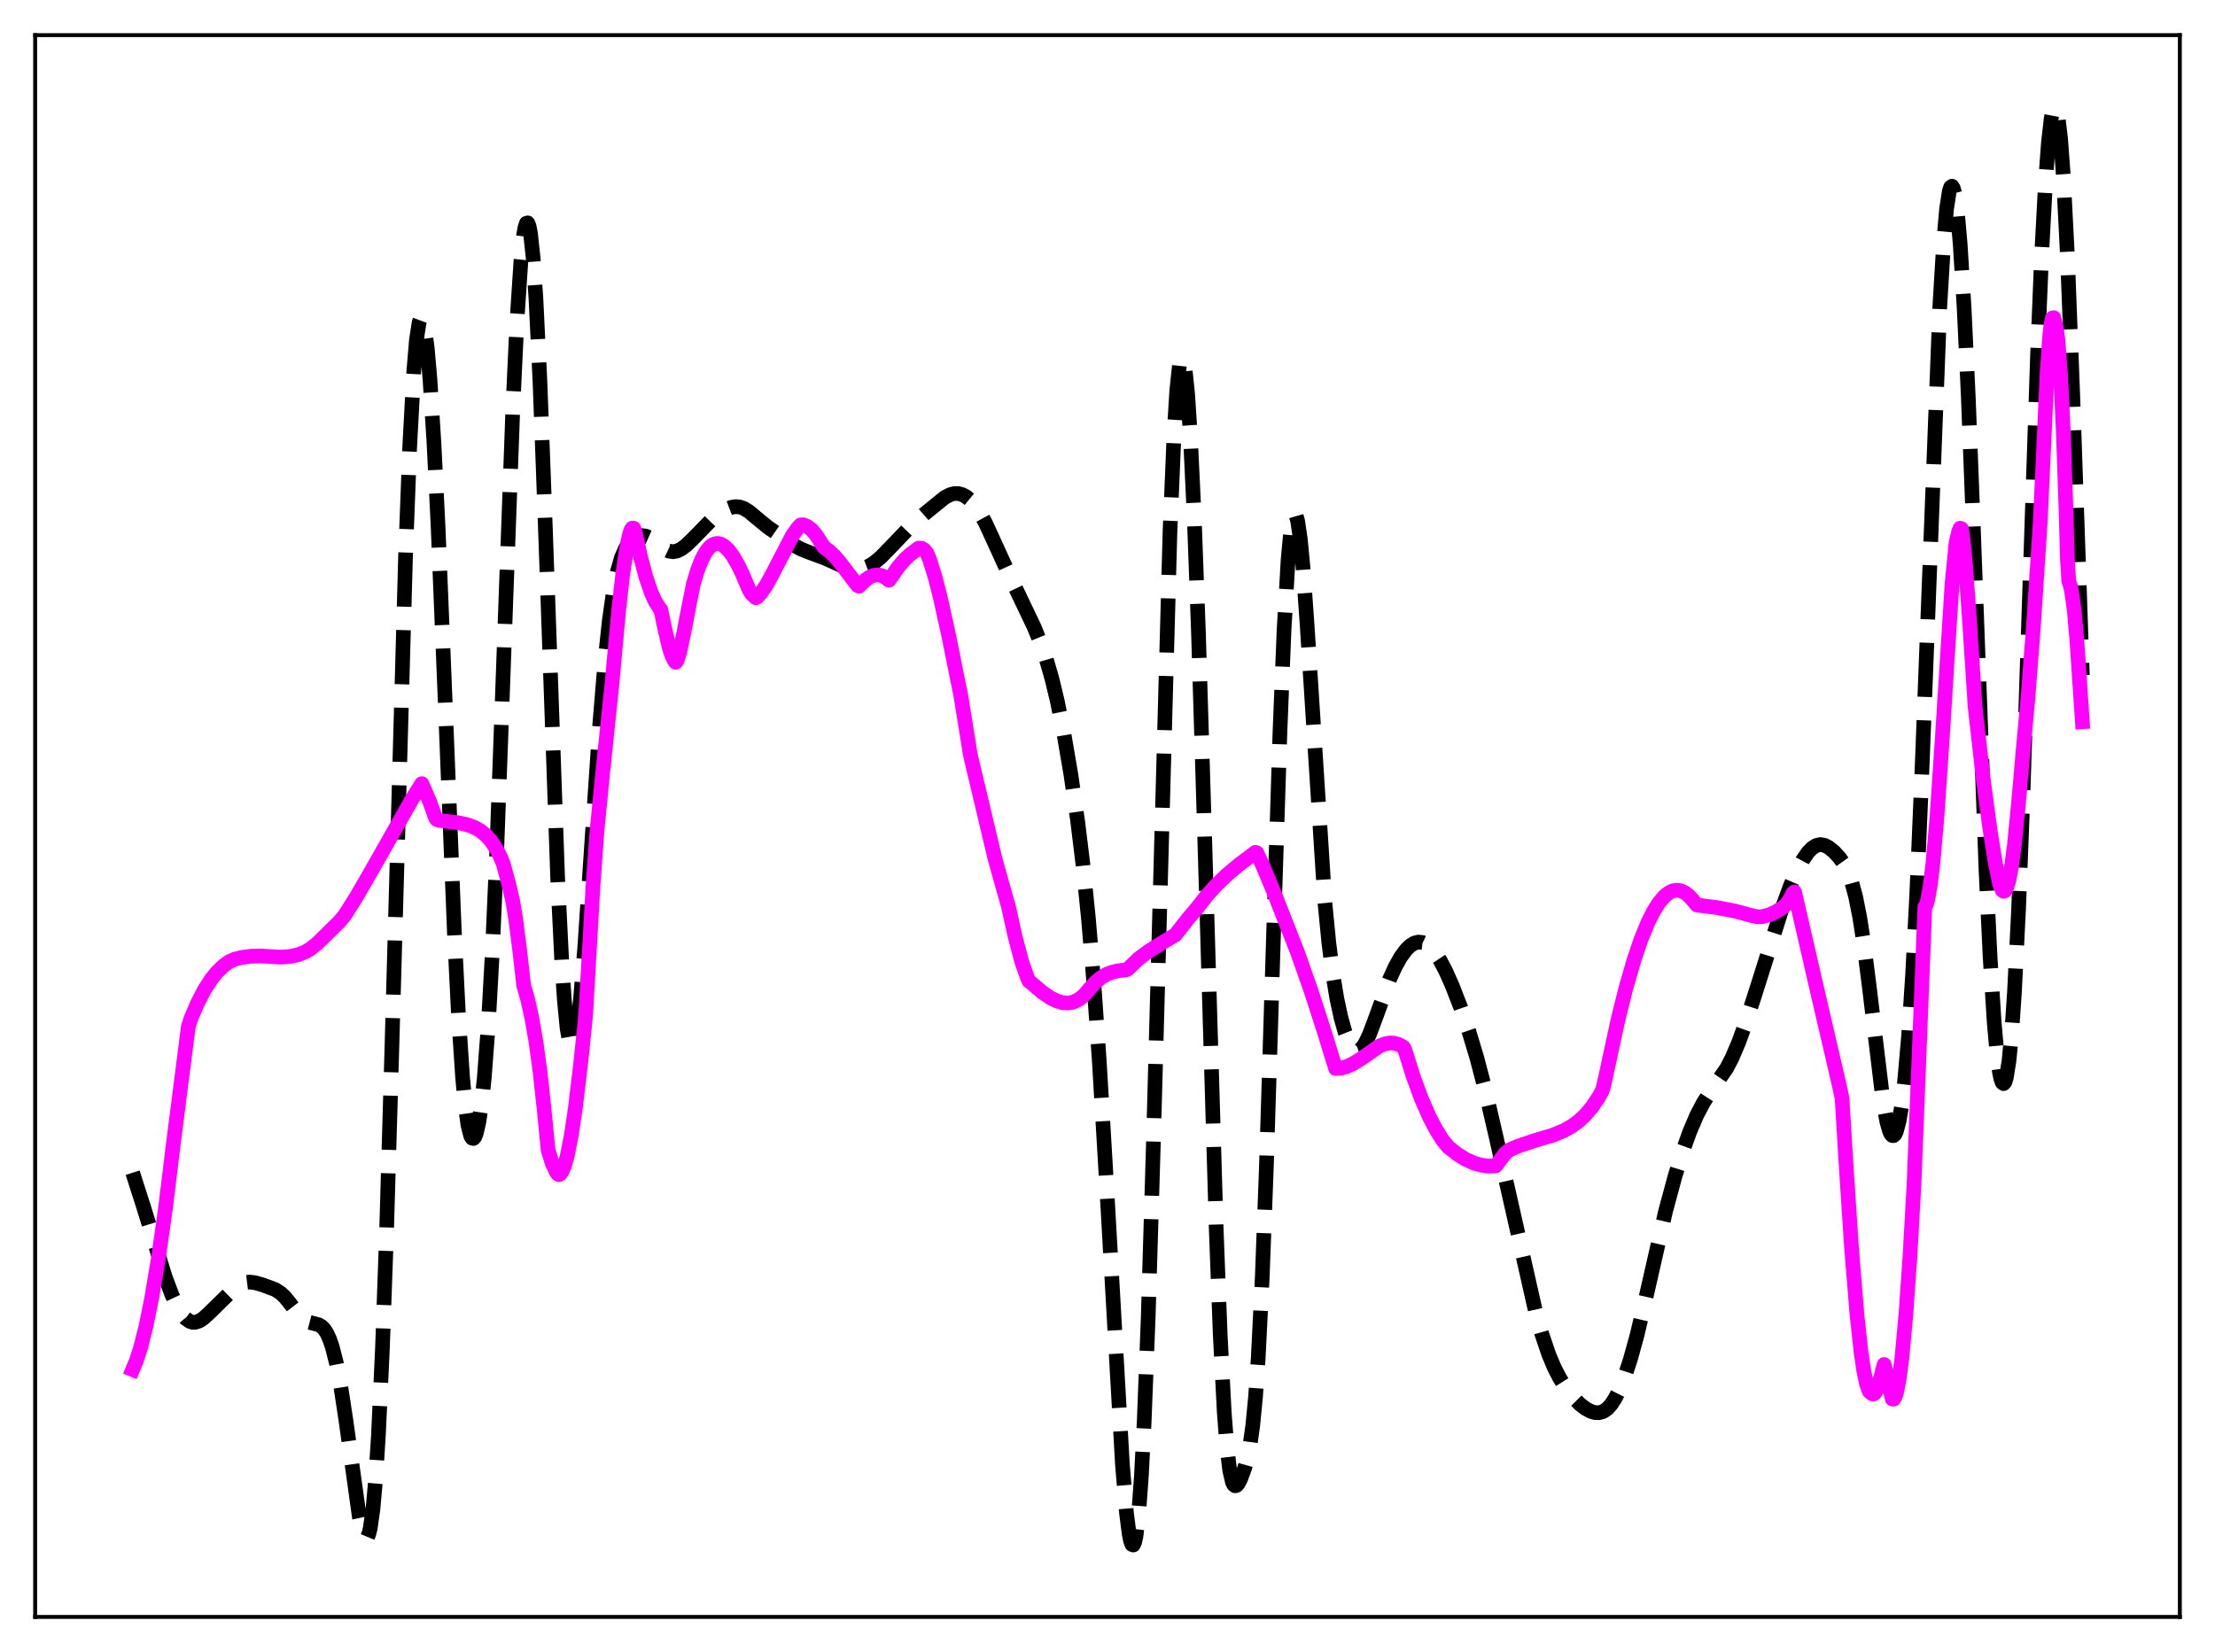 <?xml version="1.0" encoding="utf-8" standalone="no"?>
<!DOCTYPE svg PUBLIC "-//W3C//DTD SVG 1.1//EN"
  "http://www.w3.org/Graphics/SVG/1.1/DTD/svg11.dtd">
<svg xmlns:xlink="http://www.w3.org/1999/xlink" width="453.6pt" height="338.4pt" viewBox="0 0 453.6 338.4" xmlns="http://www.w3.org/2000/svg" version="1.1">
 <defs>
  <style type="text/css">*{stroke-linejoin: round; stroke-linecap: butt}</style>
 </defs>
 <g id="figure_1">
  <g id="patch_1">
   <path d="M 0 338.4 
L 453.6 338.4 
L 453.6 0 
L 0 0 
z
" style="fill: #ffffff"/>
  </g>
  <g id="axes_1">
   <g id="patch_2">
    <path d="M 7.2 331.2 
L 446.4 331.2 
L 446.4 7.2 
L 7.2 7.2 
z
" style="fill: #ffffff"/>
   </g>
   <g id="matplotlib.axis_1"/>
   <g id="matplotlib.axis_2"/>
   <g id="line2d_1">
    <path d="M 27.164 240.211 
L 29.388 247.165 
L 33.837 261.599 
L 35.227 265.286 
L 36.339 267.668 
L 37.173 269.054 
L 38.007 270.057 
L 38.842 270.659 
L 39.398 270.84 
L 39.954 270.853 
L 40.788 270.593 
L 41.622 270.058 
L 42.734 269.061 
L 48.017 263.879 
L 49.129 263.149 
L 50.241 262.713 
L 51.076 262.608 
L 52.188 262.728 
L 53.856 263.214 
L 56.358 264.144 
L 57.471 264.86 
L 58.305 265.647 
L 59.417 267.009 
L 61.363 269.526 
L 62.197 270.296 
L 63.031 270.772 
L 64.144 271.064 
L 65.256 271.352 
L 65.812 271.675 
L 66.368 272.219 
L 66.924 273.059 
L 67.48 274.257 
L 68.036 275.868 
L 68.87 279.14 
L 69.705 283.476 
L 70.817 290.775 
L 73.597 310.814 
L 74.153 313.413 
L 74.709 314.862 
L 74.987 315.054 
L 75.265 314.837 
L 75.543 314.17 
L 75.822 313.016 
L 76.378 309.104 
L 76.934 302.849 
L 77.49 294.073 
L 78.324 276.032 
L 79.158 252.41 
L 80.27 214.048 
L 83.051 113.872 
L 83.885 91.846 
L 84.719 76.262 
L 85.275 69.664 
L 85.831 66.045 
L 86.109 65.308 
L 86.387 65.254 
L 86.665 65.857 
L 86.943 67.089 
L 87.499 71.331 
L 88.056 77.769 
L 88.89 91.093 
L 89.724 108.172 
L 91.114 142.392 
L 93.06 191.246 
L 93.894 208.035 
L 94.729 220.65 
L 95.285 226.56 
L 95.841 230.526 
L 96.397 232.683 
L 96.675 233.136 
L 96.953 233.2 
L 97.231 232.891 
L 97.509 232.222 
L 98.065 229.831 
L 98.621 226.023 
L 99.177 220.715 
L 100.011 209.659 
L 100.846 194.58 
L 101.68 175.532 
L 103.07 137.359 
L 105.016 83.815 
L 105.85 66.01 
L 106.685 53.302 
L 107.241 48.1 
L 107.519 46.552 
L 107.797 45.732 
L 108.075 45.652 
L 108.353 46.325 
L 108.631 47.756 
L 109.187 52.891 
L 109.743 60.983 
L 110.577 78.175 
L 111.689 108.249 
L 114.192 179.644 
L 115.026 196.702 
L 115.582 204.995 
L 116.138 210.689 
L 116.694 213.813 
L 116.972 214.448 
L 117.25 214.495 
L 117.528 213.981 
L 117.806 212.939 
L 118.362 209.406 
L 118.919 204.192 
L 119.753 193.936 
L 121.143 173.209 
L 122.811 148.511 
L 123.923 135.096 
L 124.757 127.267 
L 125.592 121.349 
L 126.426 117.116 
L 127.26 114.224 
L 128.094 112.314 
L 128.928 111.078 
L 129.762 110.299 
L 130.596 109.855 
L 131.431 109.698 
L 132.265 109.815 
L 133.099 110.186 
L 134.211 110.982 
L 136.157 112.495 
L 136.991 112.888 
L 137.826 113.015 
L 138.66 112.863 
L 139.494 112.461 
L 140.606 111.626 
L 142.274 109.984 
L 145.889 106.272 
L 147.279 105.172 
L 148.669 104.338 
L 149.782 103.91 
L 150.616 103.777 
L 151.45 103.843 
L 152.284 104.122 
L 153.396 104.798 
L 155.064 106.203 
L 157.289 108.02 
L 162.572 111.669 
L 163.962 112.445 
L 165.63 113.11 
L 168.967 114.347 
L 173.415 116.348 
L 174.528 116.564 
L 175.64 116.585 
L 176.752 116.394 
L 177.864 115.972 
L 178.976 115.303 
L 180.366 114.148 
L 182.313 112.154 
L 186.762 107.501 
L 189.264 105.314 
L 193.435 101.919 
L 194.547 101.33 
L 195.381 101.104 
L 196.215 101.094 
L 197.049 101.31 
L 197.883 101.759 
L 198.717 102.444 
L 199.552 103.375 
L 200.664 105.005 
L 201.776 107.055 
L 203.444 110.671 
L 206.503 117.385 
L 211.786 128.465 
L 213.176 131.887 
L 214.288 135.102 
L 215.4 138.955 
L 216.512 143.575 
L 217.903 150.468 
L 219.293 158.594 
L 220.683 168.163 
L 221.795 177.282 
L 222.907 188.245 
L 224.02 201.569 
L 225.132 217.575 
L 226.522 241.125 
L 229.858 300.009 
L 230.693 309.959 
L 231.249 314.287 
L 231.527 315.629 
L 231.805 316.37 
L 232.083 316.473 
L 232.361 315.904 
L 232.639 314.636 
L 233.195 309.903 
L 233.751 302.145 
L 234.307 291.337 
L 235.141 269.664 
L 236.254 232.199 
L 239.59 109.067 
L 240.424 89.024 
L 240.98 80.032 
L 241.536 74.761 
L 241.814 73.527 
L 242.092 73.213 
L 242.371 73.796 
L 242.649 75.25 
L 243.205 80.641 
L 243.761 89.095 
L 244.595 106.832 
L 245.429 129.65 
L 246.819 175.547 
L 249.044 251.203 
L 249.878 273.287 
L 250.712 289.364 
L 251.268 296.559 
L 251.824 301.16 
L 252.38 303.58 
L 252.658 304.135 
L 252.936 304.345 
L 253.214 304.276 
L 253.492 303.992 
L 254.048 302.974 
L 254.883 300.725 
L 255.439 298.704 
L 255.995 295.935 
L 256.551 291.944 
L 257.107 286.198 
L 257.663 278.223 
L 258.497 261.477 
L 259.331 239.15 
L 260.721 194.038 
L 262.112 150.031 
L 262.946 129.237 
L 263.78 114.664 
L 264.336 108.718 
L 264.892 105.776 
L 265.17 105.389 
L 265.448 105.691 
L 265.726 106.648 
L 266.282 110.368 
L 266.838 116.19 
L 267.673 127.924 
L 271.287 184.514 
L 272.121 193.073 
L 272.955 199.636 
L 273.79 204.647 
L 274.624 208.508 
L 275.458 211.457 
L 276.292 213.569 
L 276.848 214.505 
L 277.404 215.054 
L 277.96 215.217 
L 278.516 215.009 
L 279.072 214.454 
L 279.629 213.591 
L 280.463 211.823 
L 281.575 208.873 
L 284.633 200.432 
L 285.746 197.995 
L 286.858 196.017 
L 287.97 194.508 
L 288.804 193.698 
L 289.638 193.181 
L 290.472 192.966 
L 291.306 193.056 
L 292.141 193.444 
L 292.975 194.119 
L 293.809 195.07 
L 294.921 196.745 
L 296.033 198.847 
L 297.423 201.973 
L 299.092 206.281 
L 300.76 211.117 
L 302.428 216.643 
L 304.097 223.02 
L 306.321 232.604 
L 314.384 268.336 
L 315.774 273.327 
L 317.165 277.435 
L 318.277 280.089 
L 319.389 282.263 
L 320.779 284.466 
L 322.169 286.241 
L 323.56 287.645 
L 324.672 288.501 
L 325.784 289.097 
L 326.618 289.344 
L 327.452 289.375 
L 328.286 289.14 
L 329.121 288.583 
L 329.955 287.665 
L 330.789 286.369 
L 331.623 284.699 
L 332.735 281.92 
L 333.847 278.543 
L 335.238 273.518 
L 336.906 266.472 
L 341.077 248.128 
L 343.023 240.923 
L 344.691 235.554 
L 346.081 231.691 
L 347.472 228.443 
L 348.862 225.802 
L 350.252 223.657 
L 353.589 218.821 
L 354.701 216.687 
L 356.091 213.426 
L 357.759 208.773 
L 359.984 201.809 
L 364.988 185.943 
L 366.657 181.421 
L 368.047 178.243 
L 369.159 176.167 
L 370.271 174.563 
L 371.105 173.707 
L 371.94 173.18 
L 372.774 172.994 
L 373.608 173.132 
L 374.442 173.551 
L 375.554 174.439 
L 376.666 175.635 
L 377.5 176.802 
L 378.335 178.367 
L 379.169 180.564 
L 380.003 183.652 
L 380.837 187.837 
L 381.671 193.199 
L 382.783 201.956 
L 385.564 225.123 
L 386.398 229.77 
L 386.954 231.715 
L 387.232 232.294 
L 387.51 232.597 
L 387.788 232.613 
L 388.066 232.334 
L 388.344 231.756 
L 388.9 229.68 
L 389.456 226.346 
L 390.012 221.713 
L 390.847 212.209 
L 391.681 199.457 
L 392.515 183.326 
L 393.627 156.901 
L 397.242 62.798 
L 398.076 48.959 
L 398.632 42.777 
L 399.188 39.166 
L 399.466 38.331 
L 399.744 38.139 
L 400.022 38.583 
L 400.3 39.651 
L 400.856 43.615 
L 401.412 49.923 
L 402.246 63.475 
L 403.081 81.361 
L 404.193 110.221 
L 406.695 178.092 
L 407.529 195.788 
L 408.363 209.177 
L 408.92 215.506 
L 409.476 219.703 
L 409.754 220.998 
L 410.032 221.753 
L 410.31 221.965 
L 410.588 221.627 
L 410.866 220.731 
L 411.422 217.229 
L 411.978 211.382 
L 412.534 203.142 
L 413.368 186.384 
L 414.202 164.919 
L 415.593 122.559 
L 417.261 72.497 
L 418.095 52.205 
L 418.929 36.662 
L 419.485 29.246 
L 420.041 24.337 
L 420.319 22.859 
L 420.597 22.051 
L 420.875 21.927 
L 421.154 22.501 
L 421.432 23.783 
L 421.988 28.496 
L 422.544 36.053 
L 423.378 52.372 
L 424.49 81.43 
L 426.436 138.303 
L 426.436 138.303 
" clip-path="url(#pd58e7cd72e)" style="fill: none; stroke-dasharray: 11.1,4.8; stroke-dashoffset: 0; stroke: #000000; stroke-width: 3"/>
   </g>
   <g id="line2d_2">
    <path d="M 27.164 280.537 
L 27.998 278.533 
L 28.832 275.897 
L 29.944 271.449 
L 31.056 265.948 
L 32.446 257.672 
L 33.837 247.886 
L 35.505 234.243 
L 38.563 210.286 
L 39.12 208.579 
L 40.51 205.347 
L 41.9 202.68 
L 43.29 200.539 
L 44.402 199.159 
L 45.793 197.812 
L 46.905 197.005 
L 48.017 196.485 
L 49.407 196.132 
L 51.354 195.864 
L 53.3 195.808 
L 57.471 196.05 
L 59.417 195.915 
L 61.085 195.547 
L 62.475 194.99 
L 63.588 194.347 
L 64.978 193.236 
L 69.426 188.862 
L 70.539 187.567 
L 73.041 183.603 
L 76.1 178.306 
L 84.441 163.589 
L 86.387 160.507 
L 88.056 164.361 
L 89.168 167.477 
L 89.446 167.874 
L 90.002 168.053 
L 93.894 168.525 
L 95.841 168.974 
L 97.231 169.509 
L 98.343 170.137 
L 99.455 171.029 
L 100.568 172.259 
L 101.68 173.949 
L 102.514 175.589 
L 103.07 176.961 
L 104.182 181.054 
L 105.016 184.648 
L 105.572 188.014 
L 106.406 194.441 
L 107.241 201.841 
L 108.075 204.765 
L 108.909 208.507 
L 109.743 213.305 
L 110.577 219.403 
L 111.411 227.064 
L 112.245 235.57 
L 113.08 238.249 
L 113.914 240.055 
L 114.192 240.453 
L 114.47 240.617 
L 114.748 240.448 
L 115.026 240.093 
L 115.582 238.837 
L 116.138 236.872 
L 116.972 232.674 
L 117.806 227.096 
L 118.919 217.823 
L 119.753 209.763 
L 120.031 206.347 
L 121.421 181.71 
L 122.255 170.199 
L 123.367 158.865 
L 125.314 140.169 
L 126.704 124.894 
L 127.538 117.521 
L 128.372 111.948 
L 128.928 109.392 
L 129.206 108.57 
L 129.484 108.16 
L 129.762 108.179 
L 130.04 108.81 
L 131.152 113.958 
L 132.265 118.164 
L 133.377 121.425 
L 134.211 123.255 
L 135.045 124.554 
L 135.323 124.869 
L 136.157 128.876 
L 136.991 132.435 
L 137.548 134.195 
L 138.104 135.345 
L 138.382 135.66 
L 138.66 135.308 
L 139.216 133.482 
L 140.05 129.539 
L 141.162 123.765 
L 141.996 119.601 
L 142.83 116.832 
L 143.665 114.689 
L 144.499 113.112 
L 145.333 112.053 
L 145.889 111.612 
L 146.445 111.369 
L 147.001 111.312 
L 147.557 111.432 
L 148.391 111.916 
L 149.225 112.735 
L 150.06 113.856 
L 151.172 115.775 
L 152.006 117.514 
L 153.396 120.789 
L 153.952 121.687 
L 154.786 122.44 
L 155.064 122.32 
L 155.899 121.362 
L 157.011 119.708 
L 158.123 117.677 
L 162.294 109.646 
L 163.406 108.096 
L 163.962 107.512 
L 164.518 107.494 
L 165.352 107.839 
L 166.186 108.496 
L 167.02 109.455 
L 167.854 110.705 
L 168.689 112.036 
L 169.801 112.859 
L 170.913 113.924 
L 172.025 115.233 
L 175.362 119.592 
L 175.64 119.941 
L 175.918 120.079 
L 177.308 118.73 
L 178.142 118.172 
L 178.976 117.839 
L 179.81 117.749 
L 180.645 117.923 
L 181.479 118.383 
L 182.035 118.858 
L 182.591 118.105 
L 183.981 116.099 
L 185.371 114.489 
L 186.483 113.495 
L 188.152 112.259 
L 188.708 112.287 
L 189.264 112.612 
L 189.82 113.278 
L 190.376 114.634 
L 191.488 118.181 
L 192.6 122.535 
L 194.269 130.133 
L 196.771 142.532 
L 198.717 154.635 
L 203.722 175.725 
L 205.391 181.717 
L 206.503 185.63 
L 207.893 191.904 
L 209.283 197.129 
L 210.395 200.261 
L 210.673 200.903 
L 213.454 203.255 
L 215.122 204.389 
L 216.512 205.066 
L 217.625 205.379 
L 218.737 205.447 
L 219.571 205.312 
L 220.405 205 
L 221.239 204.495 
L 222.073 203.778 
L 223.185 202.478 
L 224.298 201.239 
L 225.41 200.293 
L 226.522 199.609 
L 227.634 199.162 
L 229.024 198.85 
L 230.693 198.633 
L 230.971 198.479 
L 233.195 196.355 
L 235.141 194.891 
L 237.644 193.32 
L 240.702 191.484 
L 243.205 188.279 
L 245.151 185.978 
L 247.097 183.493 
L 249.044 181.32 
L 251.268 179.172 
L 253.77 177.082 
L 257.107 174.575 
L 257.385 174.684 
L 258.497 177.089 
L 260.721 182.376 
L 265.726 195.109 
L 268.507 203.024 
L 271.287 211.626 
L 273.512 218.862 
L 274.624 218.787 
L 275.736 218.489 
L 277.126 217.855 
L 278.794 216.825 
L 282.409 214.307 
L 283.521 213.843 
L 284.633 213.631 
L 285.468 213.664 
L 286.302 213.888 
L 287.136 214.317 
L 287.414 214.505 
L 287.692 215.023 
L 289.36 220.348 
L 291.028 224.914 
L 292.697 228.742 
L 294.087 231.399 
L 295.477 233.599 
L 296.589 234.955 
L 298.536 236.48 
L 300.204 237.5 
L 301.872 238.245 
L 303.262 238.648 
L 304.653 238.84 
L 306.043 238.817 
L 306.321 238.786 
L 308.267 236.216 
L 309.101 235.535 
L 311.048 234.71 
L 314.384 233.59 
L 317.999 232.515 
L 320.223 231.604 
L 321.891 230.674 
L 323.282 229.656 
L 324.672 228.361 
L 326.062 226.708 
L 327.452 224.608 
L 328.008 223.625 
L 328.286 222.896 
L 328.843 220.441 
L 331.345 208.862 
L 333.013 202.19 
L 334.681 196.443 
L 336.072 192.371 
L 337.462 188.976 
L 338.574 186.749 
L 339.686 184.966 
L 340.798 183.641 
L 341.633 182.946 
L 342.467 182.507 
L 343.301 182.336 
L 344.135 182.435 
L 344.969 182.798 
L 345.803 183.427 
L 346.637 184.339 
L 347.472 185.372 
L 351.642 185.909 
L 355.257 186.602 
L 358.871 187.573 
L 359.984 187.795 
L 360.818 187.769 
L 362.208 187.415 
L 363.598 186.825 
L 364.988 185.957 
L 365.823 185.281 
L 366.657 183.993 
L 367.213 182.892 
L 367.491 182.678 
L 368.325 186.279 
L 371.661 200.798 
L 376.666 222.35 
L 377.222 224.939 
L 378.057 238.653 
L 379.169 255.653 
L 380.281 269.288 
L 381.115 276.981 
L 381.671 280.774 
L 382.227 283.446 
L 382.783 284.986 
L 383.339 285.477 
L 383.617 285.553 
L 383.895 285.397 
L 384.174 285.023 
L 384.73 283.667 
L 385.286 281.614 
L 385.842 279.492 
L 386.676 282.923 
L 387.51 286.565 
L 387.788 286.599 
L 388.066 286.172 
L 388.344 285.367 
L 388.9 282.617 
L 389.456 278.389 
L 390.291 269.364 
L 391.125 257.452 
L 391.959 242.567 
L 394.183 185.806 
L 394.461 185.324 
L 394.739 184.415 
L 395.295 181.331 
L 395.851 176.676 
L 396.686 167.08 
L 397.798 150.488 
L 399.744 119.63 
L 400.578 111.078 
L 401.134 108.816 
L 401.412 108.178 
L 401.69 108.3 
L 401.968 110.093 
L 402.524 115.844 
L 403.359 127.602 
L 404.471 144.778 
L 406.139 159.591 
L 407.529 169.998 
L 408.641 176.904 
L 409.476 181.014 
L 410.032 182.38 
L 410.31 182.576 
L 410.588 182.463 
L 410.866 182.027 
L 411.422 180.228 
L 411.978 177.203 
L 412.534 172.975 
L 413.368 164.404 
L 414.202 154.851 
L 415.315 142.717 
L 416.427 128.166 
L 417.817 106.826 
L 418.651 88.802 
L 419.207 76.495 
L 419.763 68.598 
L 420.041 66.306 
L 420.319 65.133 
L 420.597 65.072 
L 421.154 67.399 
L 421.432 69.582 
L 421.988 76.981 
L 422.544 88.649 
L 423.1 104.869 
L 423.378 114.772 
L 423.656 119.072 
L 423.934 119.793 
L 424.212 120.988 
L 424.768 124.971 
L 425.324 131.353 
L 426.436 147.84 
L 426.436 147.84 
" clip-path="url(#pd58e7cd72e)" style="fill: none; stroke: #ff00ff; stroke-width: 3; stroke-linecap: square"/>
   </g>
   <g id="patch_3">
    <path d="M 7.2 331.2 
L 7.2 7.2 
" style="fill: none; stroke: #000000; stroke-width: 0.8; stroke-linejoin: miter; stroke-linecap: square"/>
   </g>
   <g id="patch_4">
    <path d="M 446.4 331.2 
L 446.4 7.2 
" style="fill: none; stroke: #000000; stroke-width: 0.8; stroke-linejoin: miter; stroke-linecap: square"/>
   </g>
   <g id="patch_5">
    <path d="M 7.2 331.2 
L 446.4 331.2 
" style="fill: none; stroke: #000000; stroke-width: 0.8; stroke-linejoin: miter; stroke-linecap: square"/>
   </g>
   <g id="patch_6">
    <path d="M 7.2 7.2 
L 446.4 7.2 
" style="fill: none; stroke: #000000; stroke-width: 0.8; stroke-linejoin: miter; stroke-linecap: square"/>
   </g>
  </g>
 </g>
 <defs>
  <clipPath id="pd58e7cd72e">
   <rect x="7.2" y="7.2" width="439.2" height="324"/>
  </clipPath>
 </defs>
</svg>

